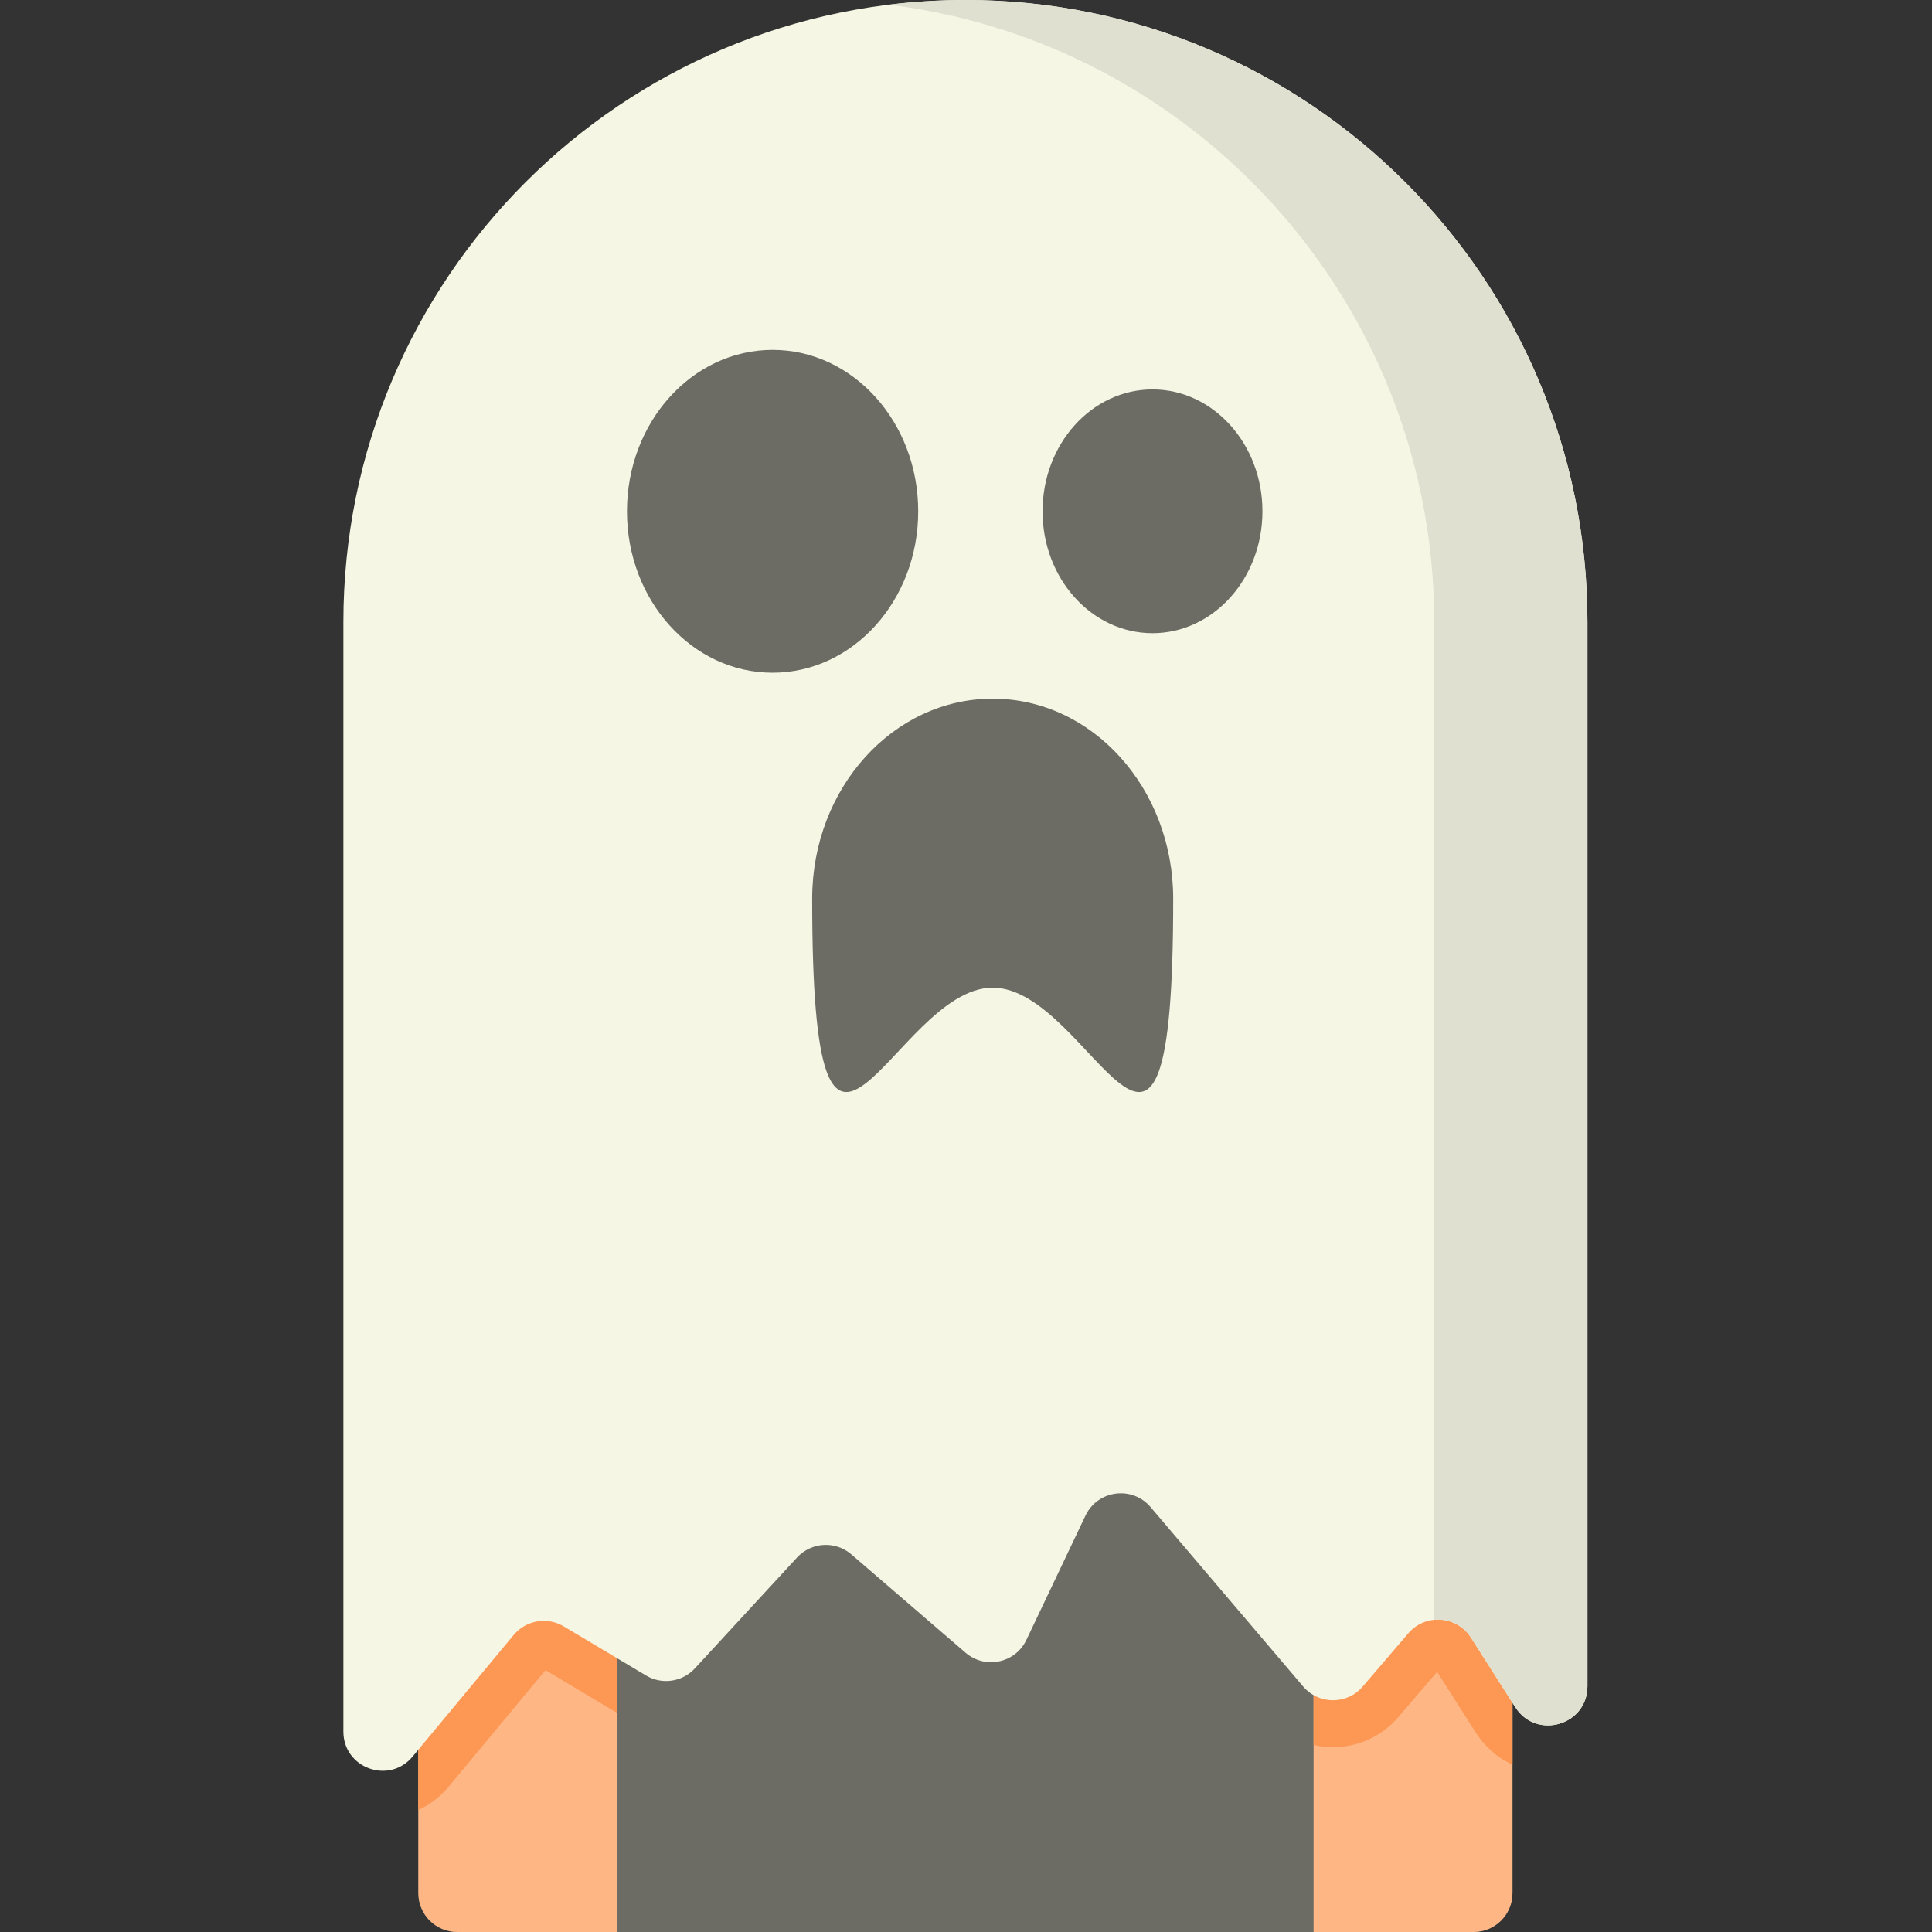 <svg height="512pt" viewBox="-91 0 512 512" width="512pt" xmlns="http://www.w3.org/2000/svg"><rect x="-91" y="0" width="512" height="512" fill="#333333" stroke="none"/><path d="m299.523 512h-269.363c-5.688 0-10.301-4.613-10.301-10.301v-131.406c0-52.133 42.262-94.395 94.395-94.395h101.176c52.133 0 94.395 42.262 94.395 94.395v131.406c0 5.688-4.613 10.301-10.301 10.301zm0 0" fill="#6c6c65"/><path d="m309.82 405.391v96.309c0 5.688-4.609 10.301-10.301 10.301h-42.406v-106.609zm0 0" fill="#ffb685"/><path d="m309.82 405.391v62.266c-3.93-1.801-7.32-4.727-9.746-8.531l-10.223-16.07-10.285 12.008c-4.332 5.059-10.645 7.961-17.312 7.961-1.75 0-3.473-.195-5.141-.59v-57.043zm0 0" fill="#fc9854"/><path d="m72.57 405.391v106.609h-42.406c-5.691 0-10.301-4.613-10.301-10.301v-96.309zm0 0" fill="#ffb685"/><path d="m19.863 405.391h52.707v48.574l-19.012-11.355-25.652 30.867c-2.227 2.684-4.973 4.777-8.043 6.188zm0 0" fill="#fc9854"/><path d="m310.574 452.441-11.734-18.422c-3.738-5.875-12.086-6.465-16.617-1.176l-12.102 14.121c-4.145 4.84-11.637 4.828-15.77-.027l-40.434-47.539c-4.871-5.727-14.031-4.523-17.258 2.266l-15.652 32.922c-2.938 6.18-10.945 7.867-16.129 3.402l-30.258-26.059c-4.234-3.648-10.602-3.281-14.391.828l-27.09 29.395c-3.324 3.609-8.727 4.391-12.938 1.875l-21.785-13.008c-4.383-2.621-10.023-1.656-13.289 2.273l-26.789 32.23c-6.199 7.465-18.34 3.078-18.34-6.625v-294.051c-.004-91.039 73.801-164.844 164.844-164.844 91.039 0 164.84 73.805 164.84 164.844v282.023c.004 10.371-13.539 14.316-19.109 5.57zm0 0" fill="#f5f6e3"/><path d="m329.688 164.844v282.027c0 10.367-13.543 14.32-19.109 5.566l-11.734-18.422c-2.223-3.484-6.066-5.109-9.77-4.746v-264.426c0-45.523-18.441-86.723-48.281-116.562-25.316-25.316-58.844-42.445-96.25-47.039 6.656-.816 13.426-1.242 20.301-1.242 45.512 0 86.734 18.453 116.559 48.281 29.828 29.836 48.285 71.039 48.285 116.562zm0 0" fill="#e0e0d1"/><g fill="#6c6c65"><path d="m152.336 135.5c0-23.625-17.277-42.781-38.594-42.781-21.312 0-38.59 19.156-38.59 42.781s17.277 42.781 38.59 42.781c21.316 0 38.594-19.156 38.594-42.781zm0 0"/><path d="m243.559 135.5c0-17.836-13.043-32.297-29.137-32.297-16.09 0-29.137 14.461-29.137 32.297s13.047 32.297 29.137 32.297c16.094 0 29.137-14.461 29.137-32.297zm0 0"/><path d="m219.91 238.18c0 99.367-21.418 23.566-47.836 23.566-26.422 0-47.84 75.801-47.84-23.566 0-29.285 21.418-53.027 47.84-53.027 26.418 0 47.836 23.742 47.836 53.027zm0 0"/></g></svg>